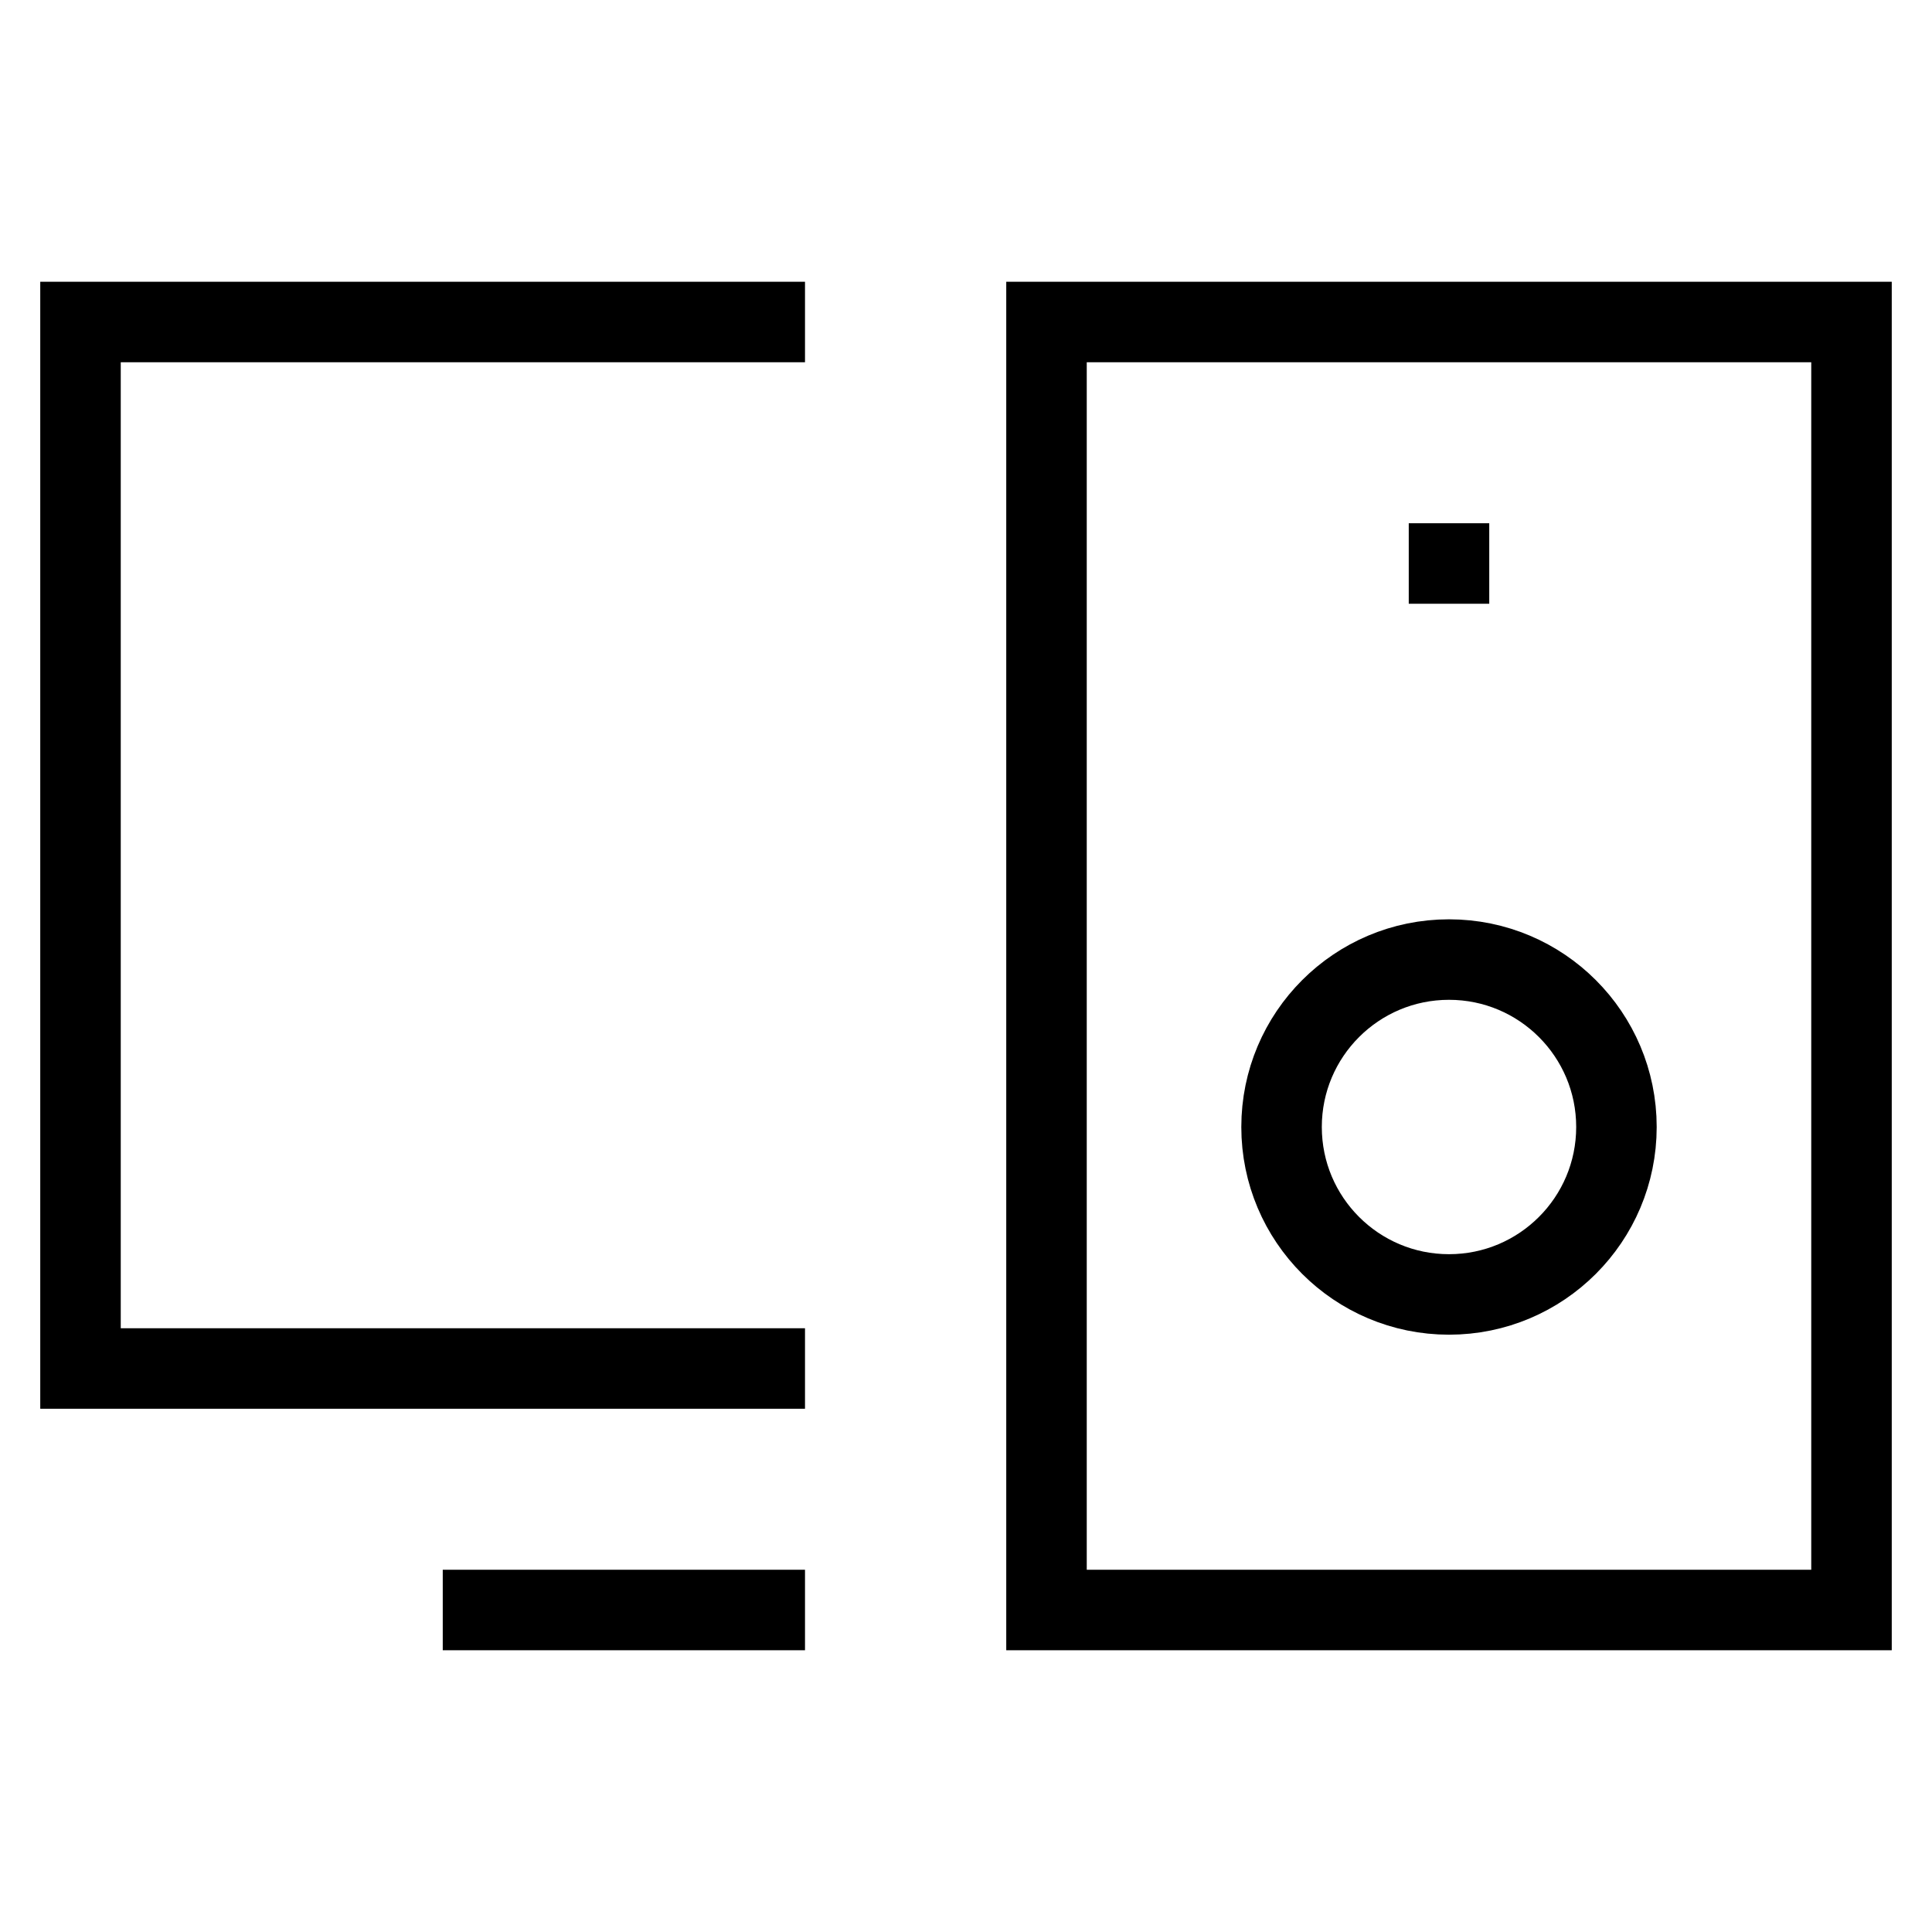 <svg xmlns="http://www.w3.org/2000/svg" viewBox="0 0 24 24"><polyline points="10 4 1 4 1 17 10 17" fill="none" stroke="#000" stroke-miterlimit="10"/><line x1="10" y1="20" x2="5.5" y2="20" fill="none" stroke="#000" stroke-miterlimit="10"/><rect x="13" y="4" width="10" height="16" fill="none" stroke="#000"/><circle cx="18" cy="14" r="2.08" fill="none" stroke="#000"/><polyline points="17.5 7 18.01 7 18.5 7" fill="none" stroke="#000"/></svg>